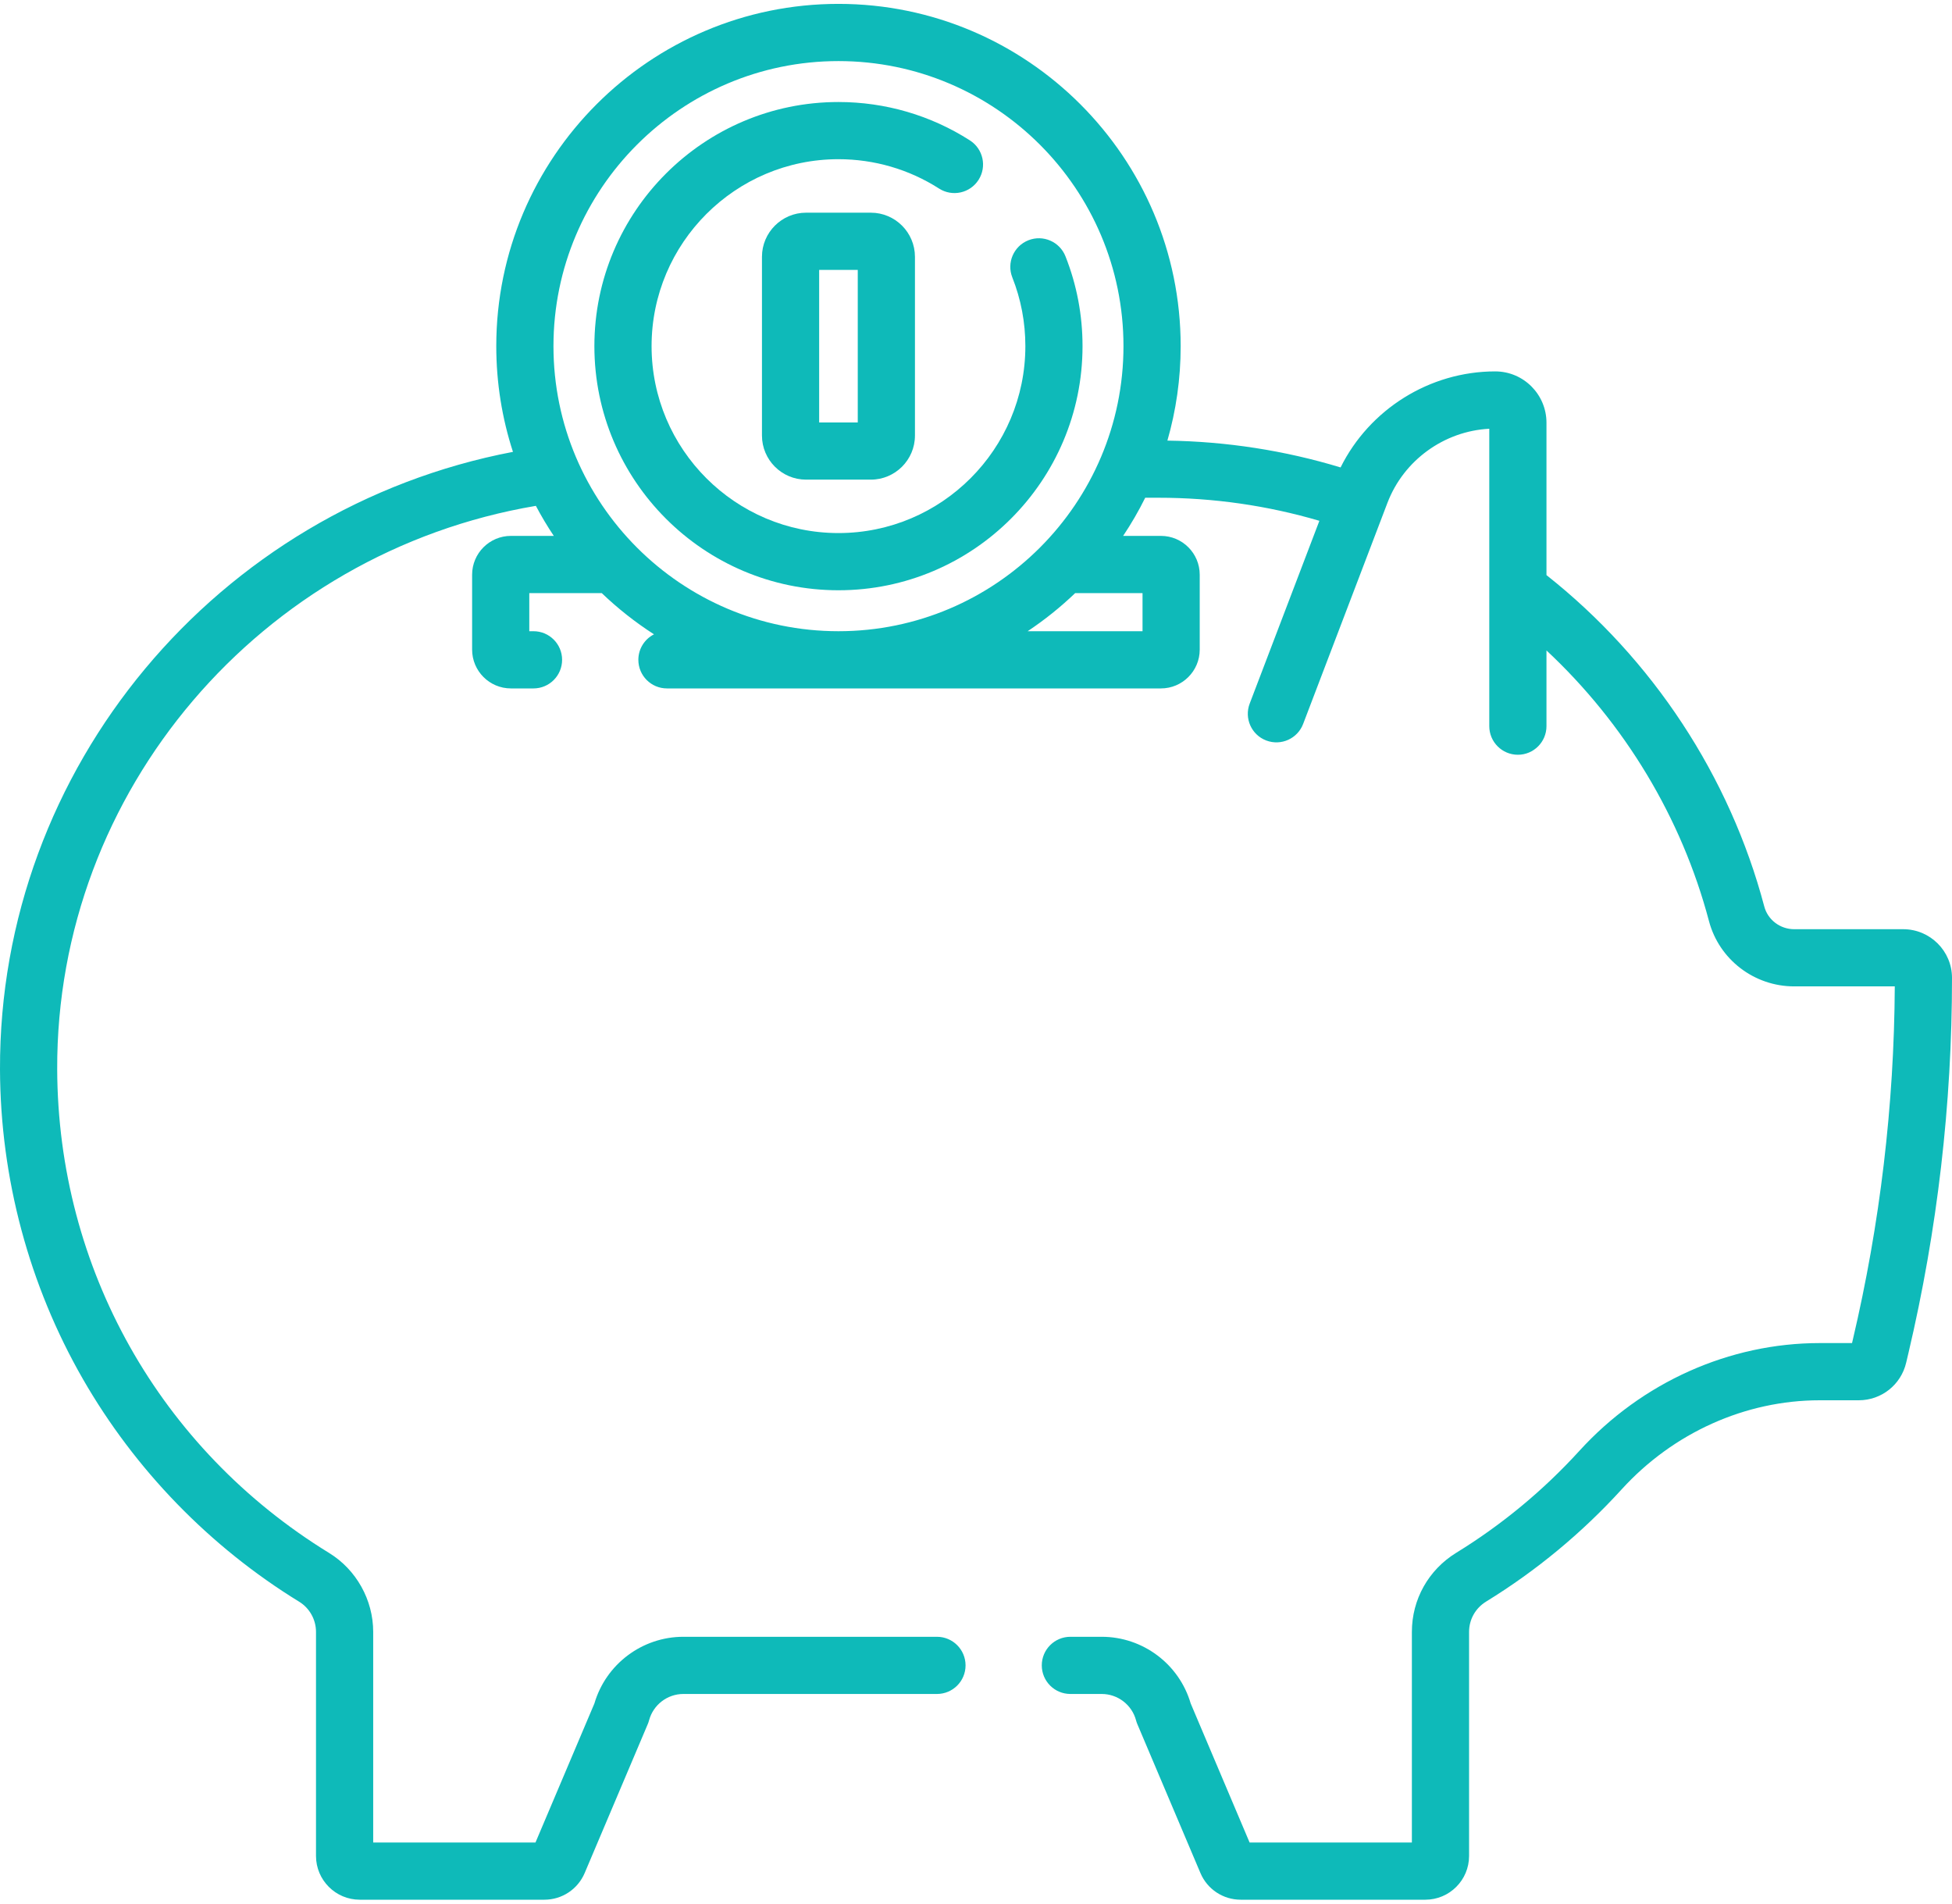 <svg width="80" height="78" viewBox="0 0 80 78" fill="none" xmlns="http://www.w3.org/2000/svg">
<path d="M34.363 24.186C39.879 24.186 44.366 19.699 44.366 14.183C44.366 12.913 44.131 11.675 43.667 10.503C43.429 9.902 42.749 9.607 42.147 9.845C41.545 10.083 41.25 10.764 41.488 11.366C41.843 12.262 42.023 13.21 42.023 14.183C42.023 18.406 38.587 21.842 34.363 21.842C30.14 21.842 26.704 18.406 26.704 14.183C26.704 9.959 30.14 6.523 34.363 6.523C35.831 6.523 37.257 6.939 38.486 7.726C39.031 8.075 39.755 7.916 40.104 7.371C40.453 6.826 40.294 6.101 39.749 5.752C38.142 4.723 36.28 4.18 34.363 4.18C28.847 4.18 24.36 8.667 24.36 14.183C24.36 19.699 28.847 24.186 34.363 24.186Z" fill="#0EBAB9"/>
<path d="M33.035 8.715C32.039 8.715 31.228 9.526 31.228 10.522V17.846C31.228 18.843 32.039 19.653 33.035 19.653H35.691C36.687 19.653 37.498 18.843 37.498 17.846V10.522C37.498 9.526 36.687 8.715 35.691 8.715H33.035ZM35.154 17.31H33.572V11.059H35.154V17.31Z" fill="#0EBAB9"/>
<path d="M78 38.074H73.534C72.956 38.074 72.451 37.691 72.306 37.142C70.894 31.809 67.73 27.001 63.38 23.565V17.32C63.38 16.167 62.445 15.218 61.278 15.218C58.59 15.218 56.123 16.774 54.942 19.153C52.646 18.457 50.263 18.088 47.844 18.054C48.198 16.824 48.388 15.525 48.388 14.183C48.388 6.45 42.096 0.159 34.363 0.159C26.63 0.159 20.339 6.45 20.339 14.183C20.339 15.694 20.579 17.15 21.023 18.515C8.896 20.828 -0.044 31.461 0 43.825C0.016 48.277 1.19 52.66 3.395 56.501C5.534 60.225 8.6 63.382 12.262 65.631C12.688 65.891 12.951 66.365 12.951 66.866V76.048C12.951 77.036 13.755 77.84 14.743 77.84H22.312C23.032 77.84 23.68 77.411 23.962 76.747L26.548 70.645C26.569 70.595 26.587 70.543 26.601 70.49C26.771 69.855 27.349 69.41 28.007 69.41H38.4C39.047 69.41 39.572 68.886 39.572 68.239C39.572 67.591 39.047 67.067 38.4 67.067H28.007C26.32 67.067 24.833 68.186 24.361 69.799L21.946 75.496H15.295V66.866C15.295 65.556 14.603 64.317 13.489 63.633C6.539 59.367 2.373 51.959 2.344 43.816C2.303 32.414 10.68 22.631 21.962 20.727C22.186 21.151 22.431 21.561 22.696 21.958H20.939C20.062 21.958 19.349 22.671 19.349 23.548V26.618C19.349 27.494 20.062 28.208 20.939 28.208H21.865C22.512 28.208 23.037 27.683 23.037 27.036C23.037 26.389 22.512 25.864 21.865 25.864H21.692V24.302H24.662C25.318 24.931 26.035 25.497 26.803 25.991C26.422 26.185 26.162 26.58 26.162 27.036C26.162 27.683 26.686 28.208 27.334 28.208H47.579C48.455 28.208 49.169 27.495 49.169 26.618V23.548C49.169 22.671 48.456 21.958 47.579 21.958H46.03C46.364 21.459 46.667 20.937 46.935 20.395H47.48C49.727 20.395 51.941 20.713 54.073 21.34L51.217 28.829C50.986 29.433 51.289 30.111 51.894 30.341C52.504 30.573 53.178 30.264 53.407 29.664C57.724 18.345 56.704 21.02 56.863 20.603C57.528 18.859 59.185 17.664 61.036 17.568V29.754C61.036 30.401 61.561 30.926 62.208 30.926C62.855 30.926 63.38 30.401 63.38 29.754V26.652C66.586 29.644 68.921 33.511 70.04 37.742C70.457 39.317 71.894 40.417 73.534 40.417H77.655C77.629 45.289 77.05 50.161 75.933 54.904L75.903 55.032H74.58C70.876 55.032 67.288 56.639 64.734 59.442C63.252 61.069 61.551 62.477 59.679 63.627C58.543 64.326 57.864 65.537 57.864 66.866V75.496H51.213L48.799 69.799C48.327 68.186 46.84 67.067 45.152 67.067H43.868C43.221 67.067 42.696 67.591 42.696 68.238C42.696 68.886 43.221 69.41 43.868 69.41H45.152C45.81 69.41 46.389 69.854 46.559 70.49C46.573 70.543 46.59 70.594 46.612 70.645L49.198 76.747C49.479 77.411 50.127 77.84 50.848 77.84H58.416C59.404 77.84 60.208 77.036 60.208 76.048V66.866C60.208 66.357 60.469 65.893 60.907 65.624C62.966 64.359 64.837 62.81 66.467 61.02C68.577 58.705 71.534 57.376 74.58 57.376H76.176C77.108 57.376 77.909 56.742 78.122 55.835L78.215 55.441C79.4 50.409 80.001 45.237 80 40.068C80 38.968 79.103 38.074 78 38.074ZM34.363 2.503C40.804 2.503 46.044 7.743 46.044 14.183C46.044 20.624 40.804 25.864 34.363 25.864C27.922 25.864 22.683 20.624 22.683 14.183C22.683 7.743 27.922 2.503 34.363 2.503ZM46.825 25.864H42.117C42.812 25.401 43.464 24.878 44.065 24.302H46.825V25.864H46.825Z" fill="#0EBAB9"/>
</svg>
